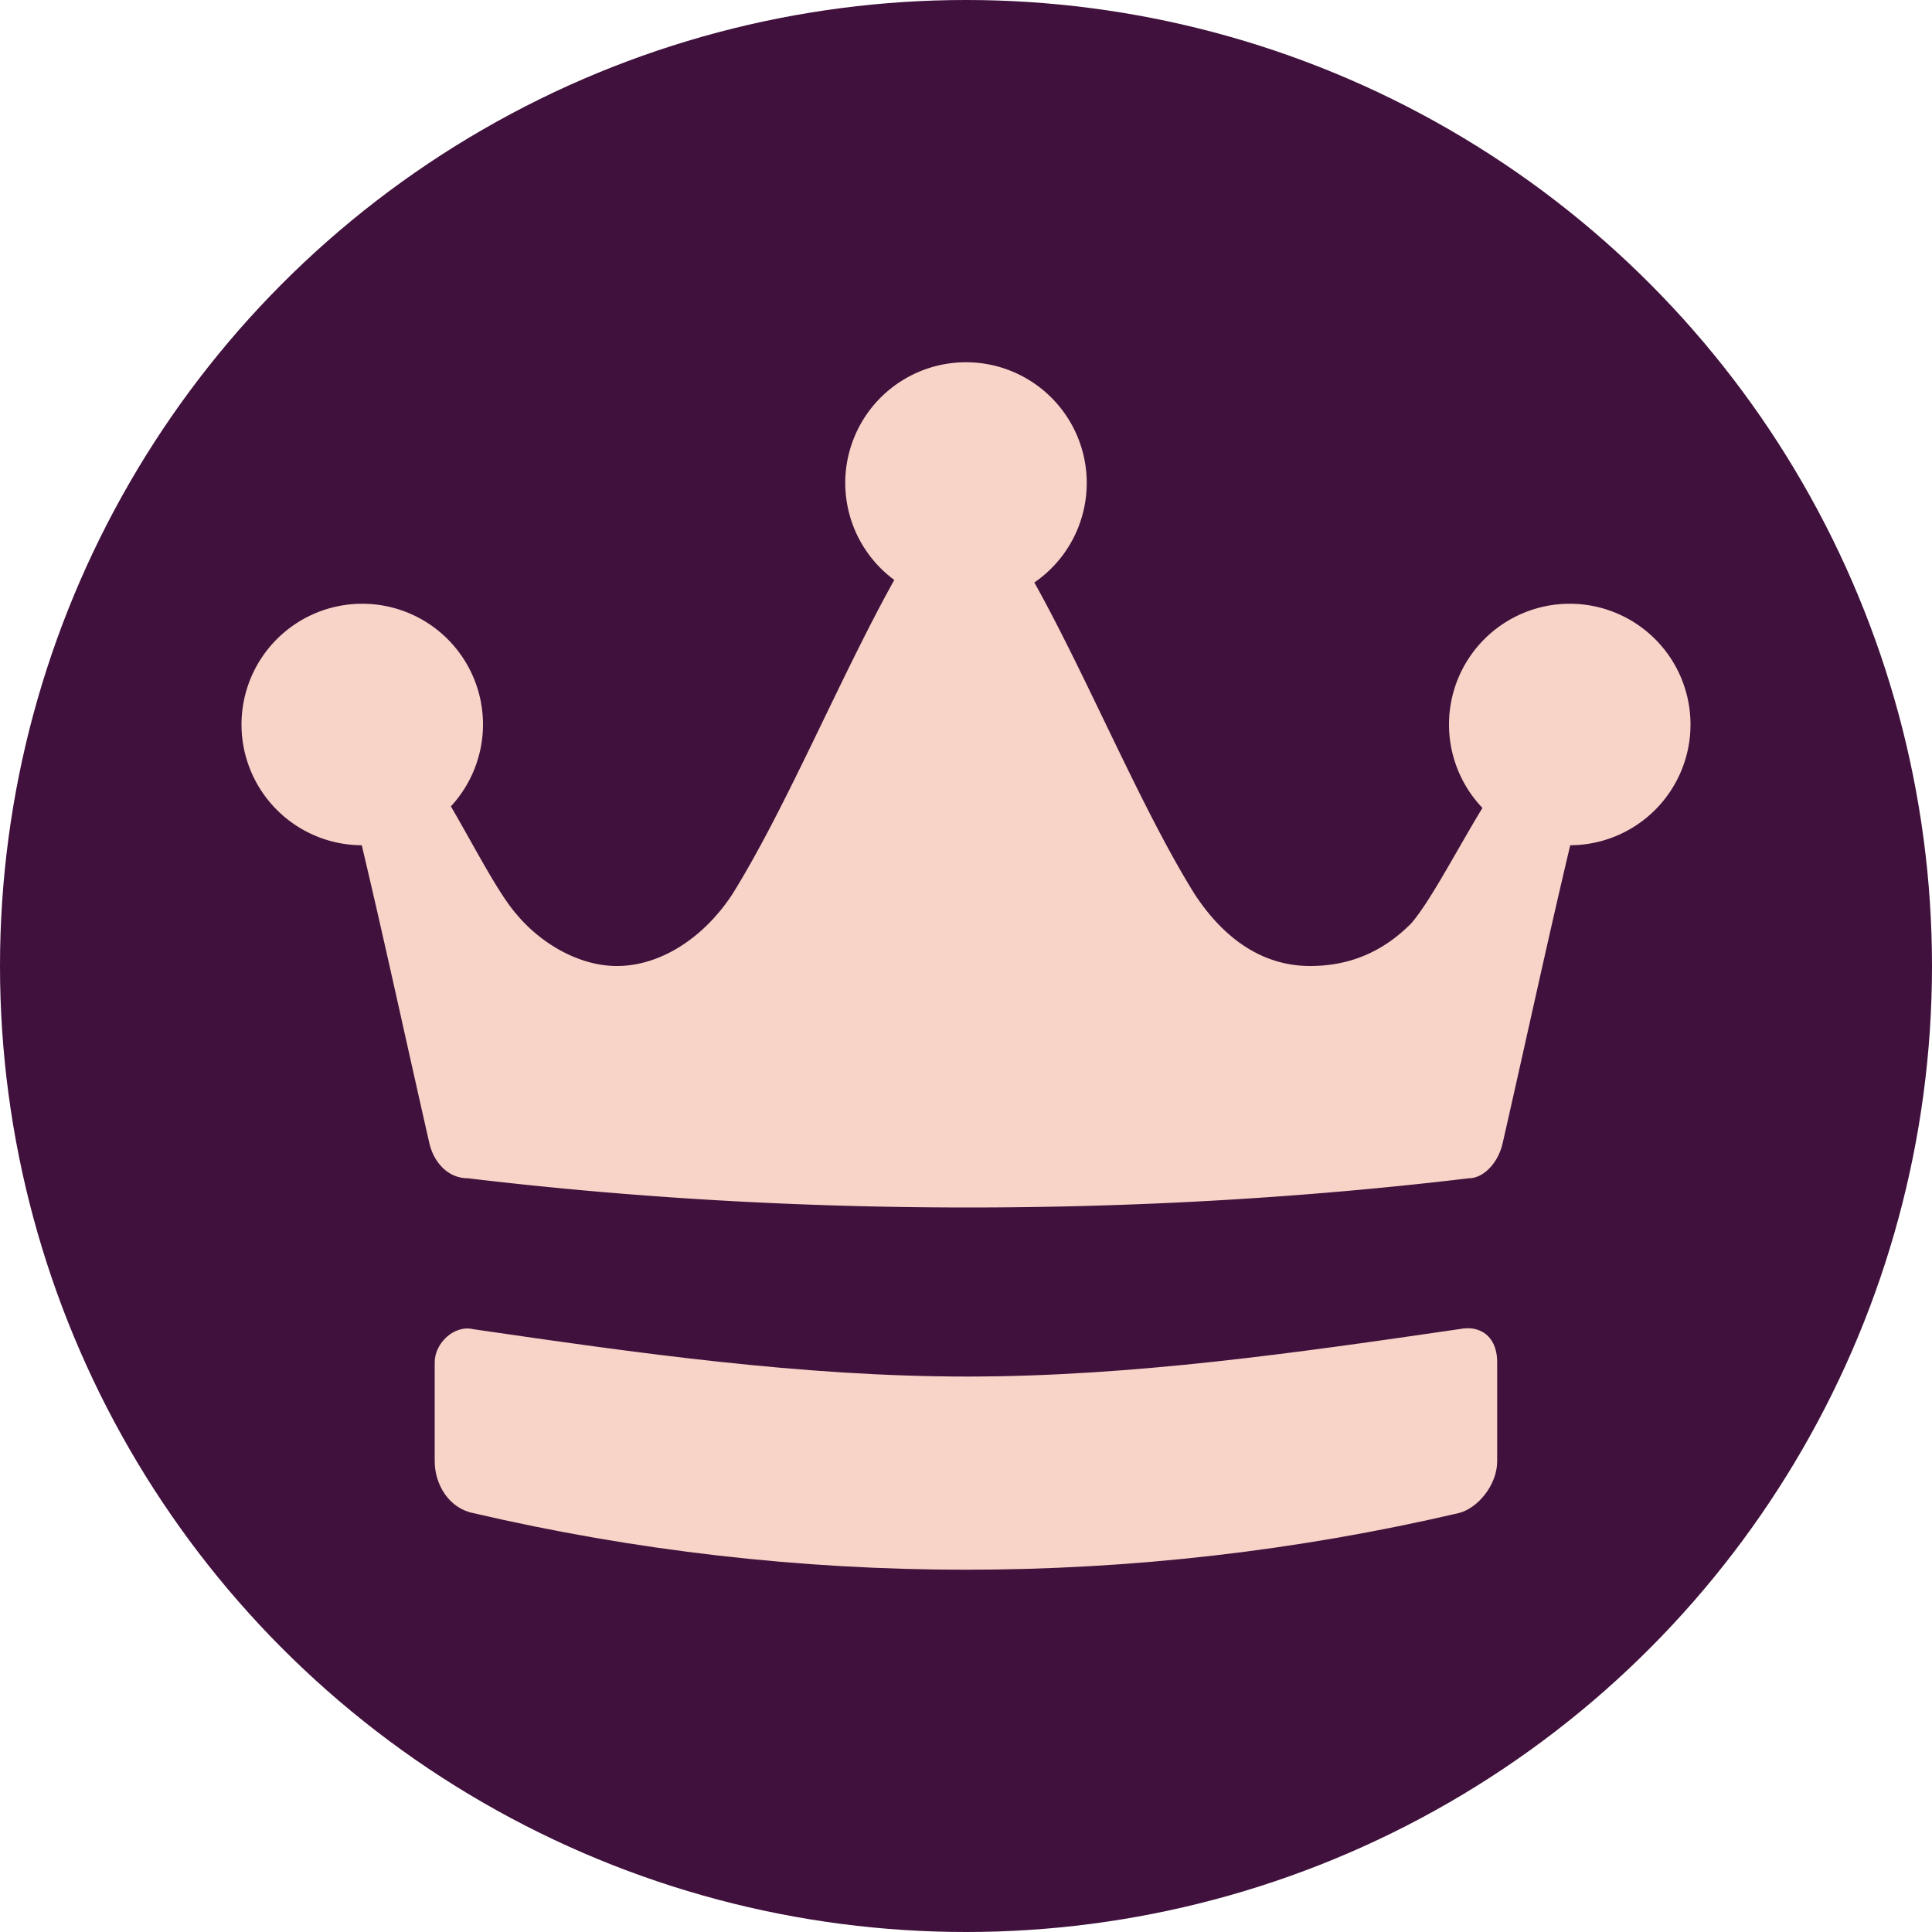 <svg xmlns="http://www.w3.org/2000/svg" width="16" height="16" version="1">
 <circle style="fill:#40113c" cx="8" cy="8" r="8"/>
 <path style="fill:#f8d3c7" d="M 8 3 A 1 1 0 0 0 7 4 A 1 1 0 0 0 7.406 4.803 C 6.96 5.603 6.513 6.686 6.066 7.404 C 5.827 7.769 5.468 8 5.109 8 C 4.791 8 4.473 7.809 4.273 7.566 C 4.122 7.391 3.927 7.008 3.734 6.678 A 1 1 0 0 0 4 6 A 1 1 0 0 0 3 5 A 1 1 0 0 0 2 6 A 1 1 0 0 0 2.996 7 C 3.184 7.791 3.359 8.604 3.557 9.473 C 3.597 9.635 3.716 9.758 3.875 9.758 C 5.23 9.92 6.625 10 8.02 10 C 9.415 10 10.809 9.92 12.164 9.758 C 12.284 9.758 12.404 9.635 12.443 9.473 C 12.641 8.604 12.816 7.791 13.004 7 A 1 1 0 0 0 14 6 A 1 1 0 0 0 13 5 A 1 1 0 0 0 12 6 A 1 1 0 0 0 12.277 6.691 C 12.063 7.042 11.848 7.46 11.688 7.646 C 11.448 7.889 11.168 8 10.85 8 C 10.451 8 10.132 7.769 9.893 7.404 C 9.45 6.693 9.009 5.618 8.566 4.824 A 1 1 0 0 0 9 4 A 1 1 0 0 0 8 3 z"/>
 <path style="fill:#f8d3c7" d="m 12.214,11.006 c -0.039,-0.009 -0.084,-0.008 -0.134,0.002 -1.334,0.194 -2.697,0.391 -4.061,0.392 -1.376,9.2e-4 -2.752,-0.196 -4.098,-0.392 C 3.76,10.969 3.6,11.125 3.6,11.281 l 0,0.82 c 0,0.195 0.12,0.391 0.32,0.43 2.68,0.625 5.479,0.625 8.159,0 0.16,-0.039 0.32,-0.234 0.32,-0.43 l 0,-0.82 c 0,-0.147 -0.068,-0.249 -0.186,-0.275 z"/>
</svg>

